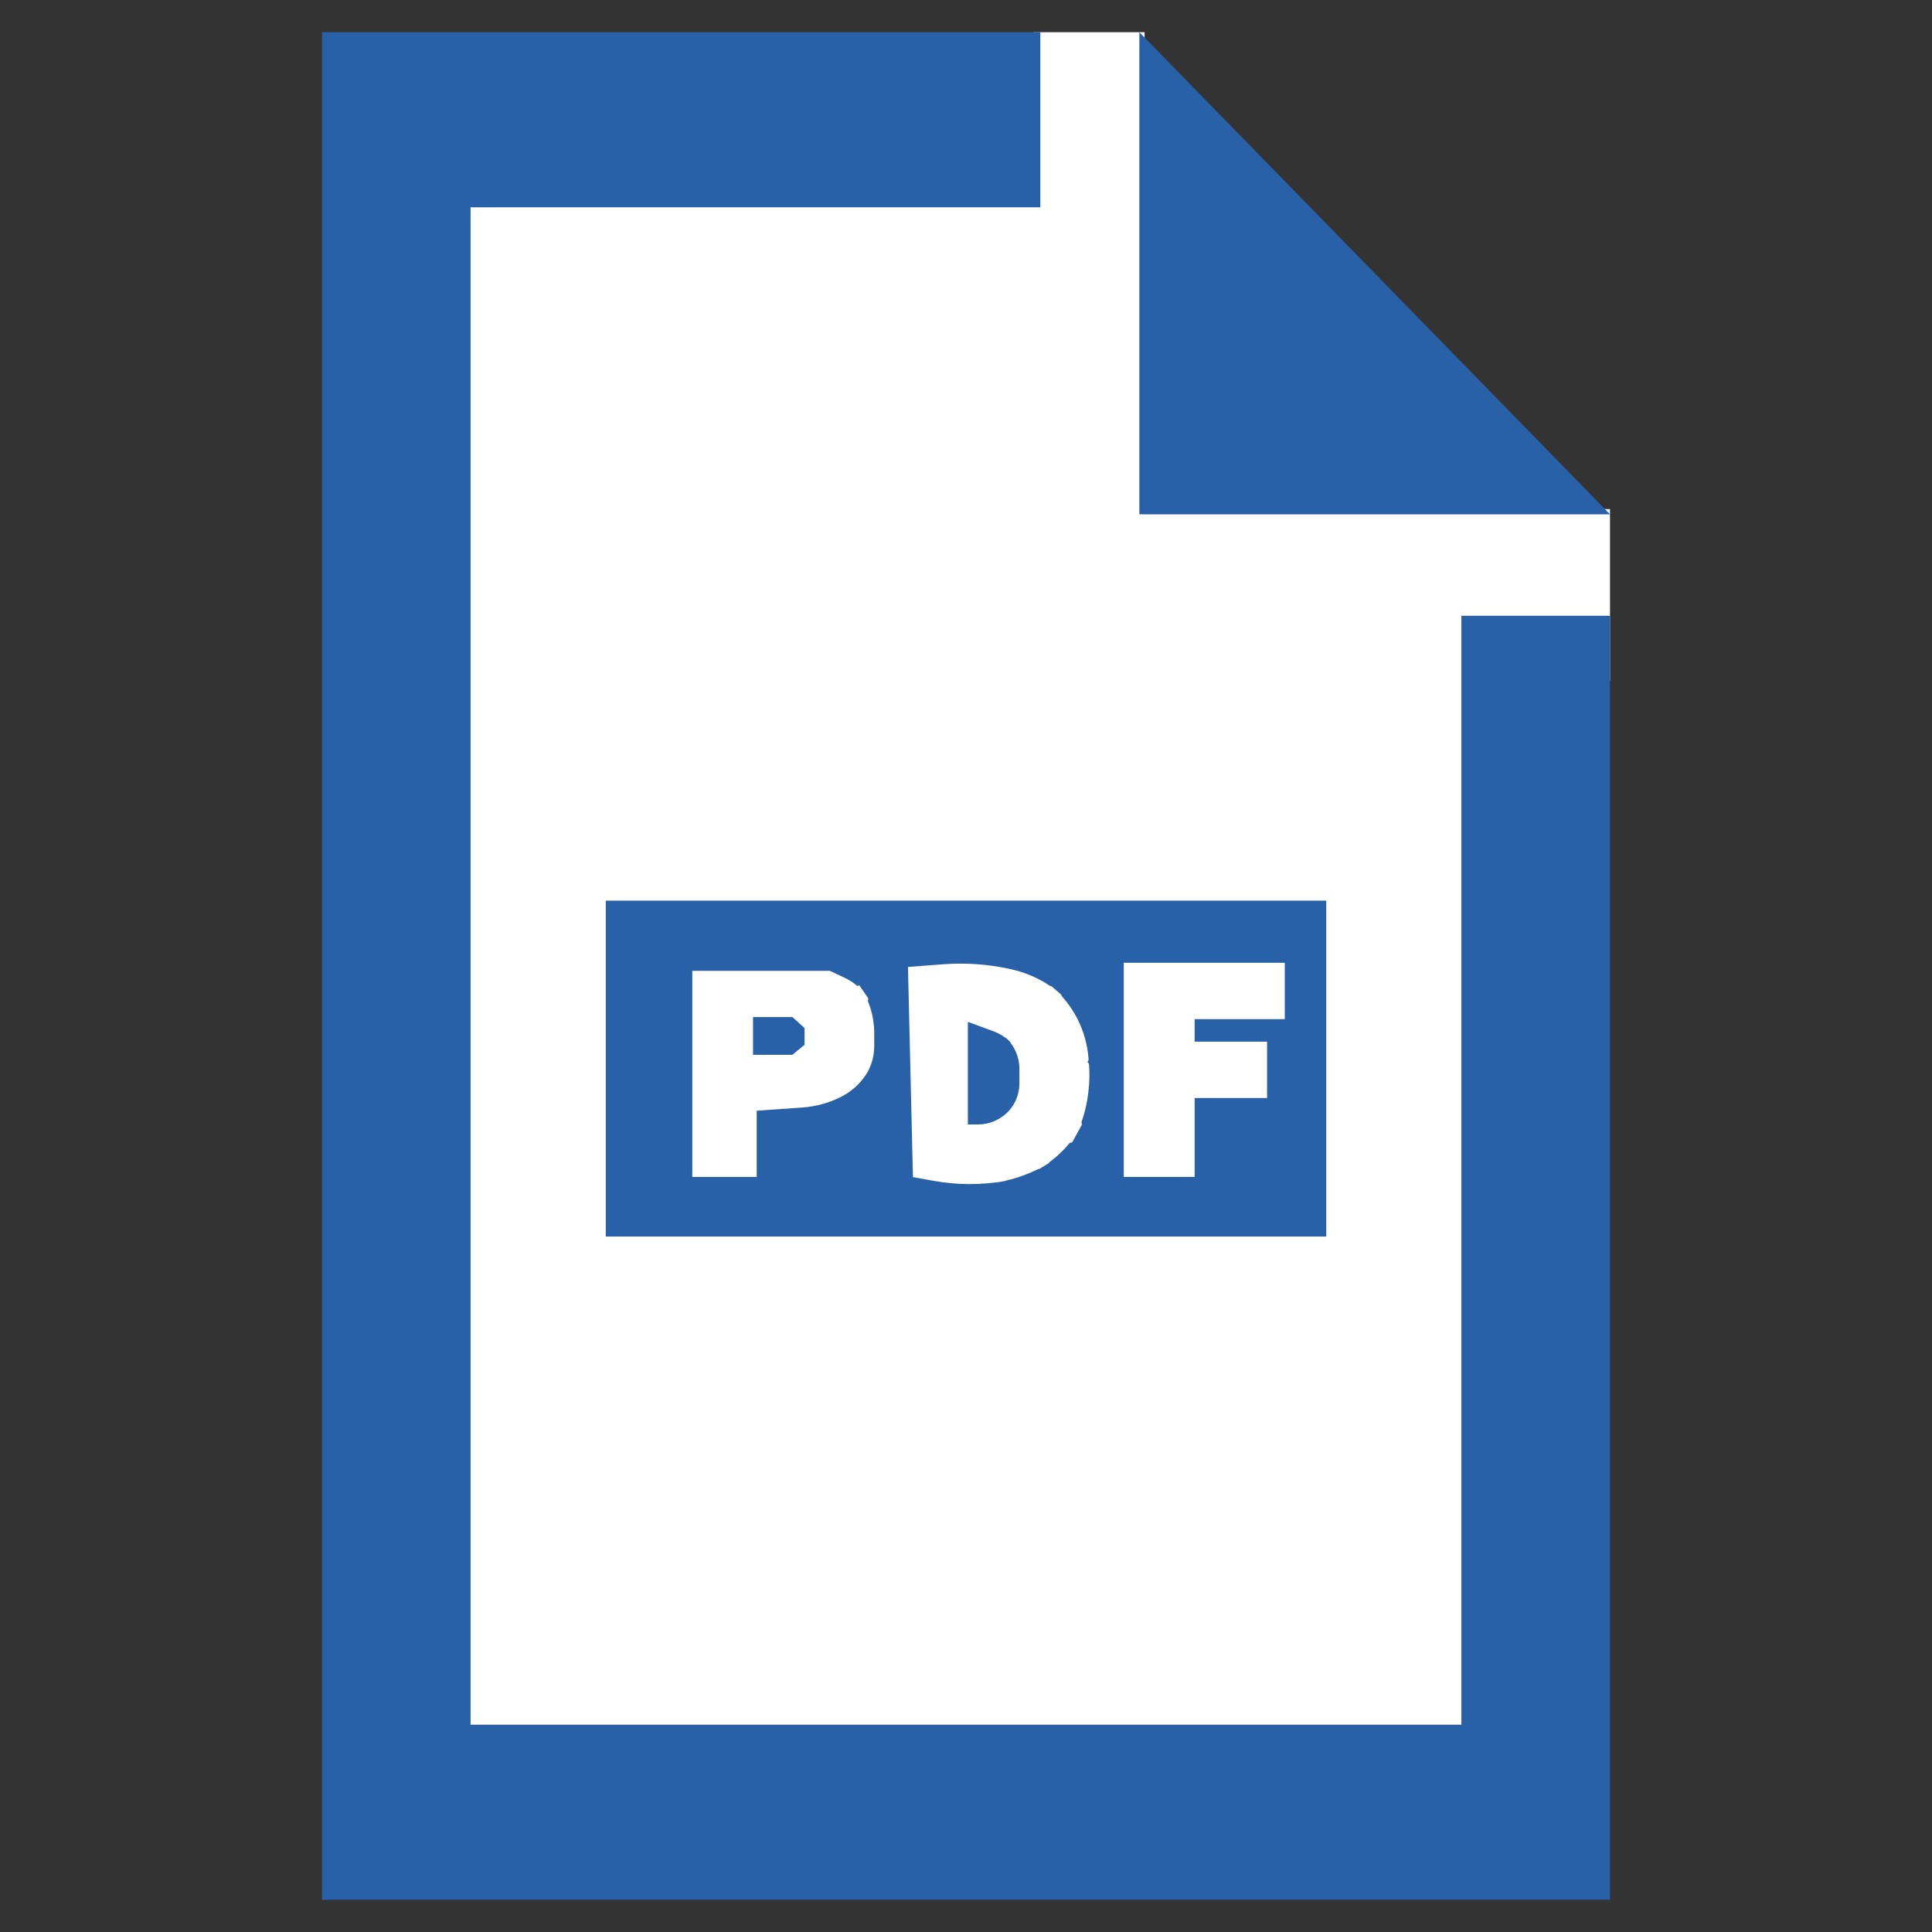 <?xml version="1.0" encoding="UTF-8" standalone="no"?>
<!DOCTYPE svg PUBLIC "-//W3C//DTD SVG 1.1//EN" "http://www.w3.org/Graphics/SVG/1.1/DTD/svg11.dtd">
<svg version="1.1" xmlns="http://www.w3.org/2000/svg" xmlns:xlink="http://www.w3.org/1999/xlink" preserveAspectRatio="xMidYMid meet" viewBox="0 0 300 300" width="300" height="300"><rect x="0" y="0" width="300" height="300" fill="#333333" stroke="none"/><defs><path d="M160.44 5L177.73 5L177.73 33.67L160.44 33.67L160.44 5Z" id="a3vhfyJied"></path><path d="M72.56 31.86L191.42 31.86L191.42 85.17L72.56 85.17L72.56 31.86Z" id="g1xQjoWH3q"></path><path d="M223.34 79.05L250 79.05L250 105.7L223.34 105.7L223.34 79.05Z" id="d1gAd9fJV2"></path><path d="M72.2 79.05L227.79 79.05L227.79 269.22L72.2 269.22L72.2 79.05Z" id="f37v9EsRRc"></path><path d="M161.54 32.19L73.07 32.19L73.07 267.81L226.92 267.81L226.92 95.62L250 95.62L250 295L50 295L50 5L161.54 5L161.54 32.19ZM176.92 79.86L176.92 5L250 79.86L176.92 79.86Z" id="aRxWOZr3S"></path><path d="M94.06 139.85L205.94 139.85L205.94 192.01L94.06 192.01L94.06 139.85Z" id="adAGXEBNe"></path><path d="M185 182.25L185 170L196.25 170L196.25 162.25L185 162.25L185 157.75L199 157.75L199 150L175 150L175 182.25L185 182.25Z" fill="#ffffff" id="bbR7P6K4D"></path><path d="M108 151.25L128.75 151.25C129.9 151.79 130.61 152.13 130.9 152.26C132.28 152.91 133.46 153.91 134.32 155.16C134.51 155.43 133 153.25 133 153.25C134.47 155.37 135.25 157.88 135.25 160.45C135.25 161.26 135.25 161.25 135.25 162.44C135.25 163.79 134.9 165.12 134.24 166.3C133.99 166.74 134.55 165.74 134.38 166.05C133.48 167.65 132.14 168.95 130.51 169.8C129.96 170.09 131.04 169.53 130.55 169.78C128.7 170.75 126.68 171.32 124.6 171.47C123.59 171.54 121.05 171.72 117 172L117 182.25L108 182.25L108 151.25Z" fill="#ffffff" id="ioSl5UDXD"></path><path d="M122.86 158.43L124.43 159.86L124.43 162L122.86 163.29L117.43 163.29L117.43 158.43L122.86 158.43Z" fill="#2861a8" id="dlqFnU0bH"></path><path d="M154.97 183.07C157.63 182.6 160.19 181.64 162.51 180.25C163.06 179.92 160.81 181.27 161.26 181C163.87 179.43 166.02 177.2 167.49 174.53C167.59 174.34 165.98 177.27 166.17 176.94C167.38 174.74 168.16 172.32 168.46 169.83C168.52 169.33 168.42 170.19 168.52 169.34C168.68 168.02 168.71 166.69 168.61 165.36C168.48 163.86 168.57 164.93 168.52 164.33C168.19 160.18 166.23 156.34 163.07 153.63C162.66 153.28 164.99 155.27 164.23 154.63C162.11 152.81 159.57 151.56 156.83 150.98C155.77 150.76 157.3 151.08 156.38 150.88C153.14 150.2 149.82 149.98 146.52 150.23C145.85 150.28 144.18 150.41 141.5 150.61L142.25 182.36C143.77 182.63 144.71 182.8 145.09 182.87C148.67 183.52 152.33 183.53 155.91 182.9C156.53 182.79 154.07 183.23 154.97 183.07Z" fill="#ffffff" id="a2N2UBRCoj"></path><path d="M156.24 172.21C157.24 171.13 157.79 169.72 157.79 168.26C157.79 168.16 157.79 167.92 157.79 167.54C157.79 166.69 157.79 166.16 157.79 165.94C157.79 164.31 157.13 162.75 155.96 161.61C155.86 161.51 156.71 162.35 156.44 162.08C155.78 161.44 154.99 160.94 154.13 160.62C153.68 160.46 152.57 160.05 150.79 159.39L150.79 174.11C151.34 174.11 151.69 174.11 151.83 174.11C153.53 174.11 155.15 173.4 156.31 172.14C156.6 171.82 155.89 172.59 156.24 172.21Z" fill="#2861a8" id="e5PaRYVtgb"></path></defs><g><g><g><g><g><use xlink:href="#a3vhfyJied" opacity="1" fill="#ffffff" fill-opacity="1"></use></g><g><use xlink:href="#g1xQjoWH3q" opacity="1" fill="#ffffff" fill-opacity="1"></use></g><g><use xlink:href="#d1gAd9fJV2" opacity="1" fill="#ffffff" fill-opacity="1"></use></g><g><use xlink:href="#f37v9EsRRc" opacity="1" fill="#ffffff" fill-opacity="1"></use></g></g><g><use xlink:href="#aRxWOZr3S" opacity="1" fill="#2861a8" fill-opacity="1"></use></g></g><g><use xlink:href="#adAGXEBNe" opacity="1" fill="#2861a8" fill-opacity="1"></use></g><g><use xlink:href="#bbR7P6K4D" opacity="1" fill="#ffffff" fill-opacity="1"></use><g><use xlink:href="#bbR7P6K4D" opacity="1" fill-opacity="0" stroke="#ffffff" stroke-width="1" stroke-opacity="1"></use></g></g><g><use xlink:href="#ioSl5UDXD" opacity="1" fill="#ffffff" fill-opacity="1"></use><g><use xlink:href="#ioSl5UDXD" opacity="1" fill-opacity="0" stroke="#ffffff" stroke-width="1" stroke-opacity="1"></use></g></g><g><use xlink:href="#dlqFnU0bH" opacity="1" fill="#2861a8" fill-opacity="1"></use><g><use xlink:href="#dlqFnU0bH" opacity="1" fill-opacity="0" stroke="#2861a8" stroke-width="1" stroke-opacity="1"></use></g></g><g><use xlink:href="#a2N2UBRCoj" opacity="1" fill="#ffffff" fill-opacity="1"></use><g><use xlink:href="#a2N2UBRCoj" opacity="1" fill-opacity="0" stroke="#ffffff" stroke-width="1" stroke-opacity="1"></use></g></g><g><use xlink:href="#e5PaRYVtgb" opacity="1" fill="#2861a8" fill-opacity="1"></use><g><use xlink:href="#e5PaRYVtgb" opacity="1" fill-opacity="0" stroke="#2861a8" stroke-width="1" stroke-opacity="1"></use></g></g></g></g></svg>